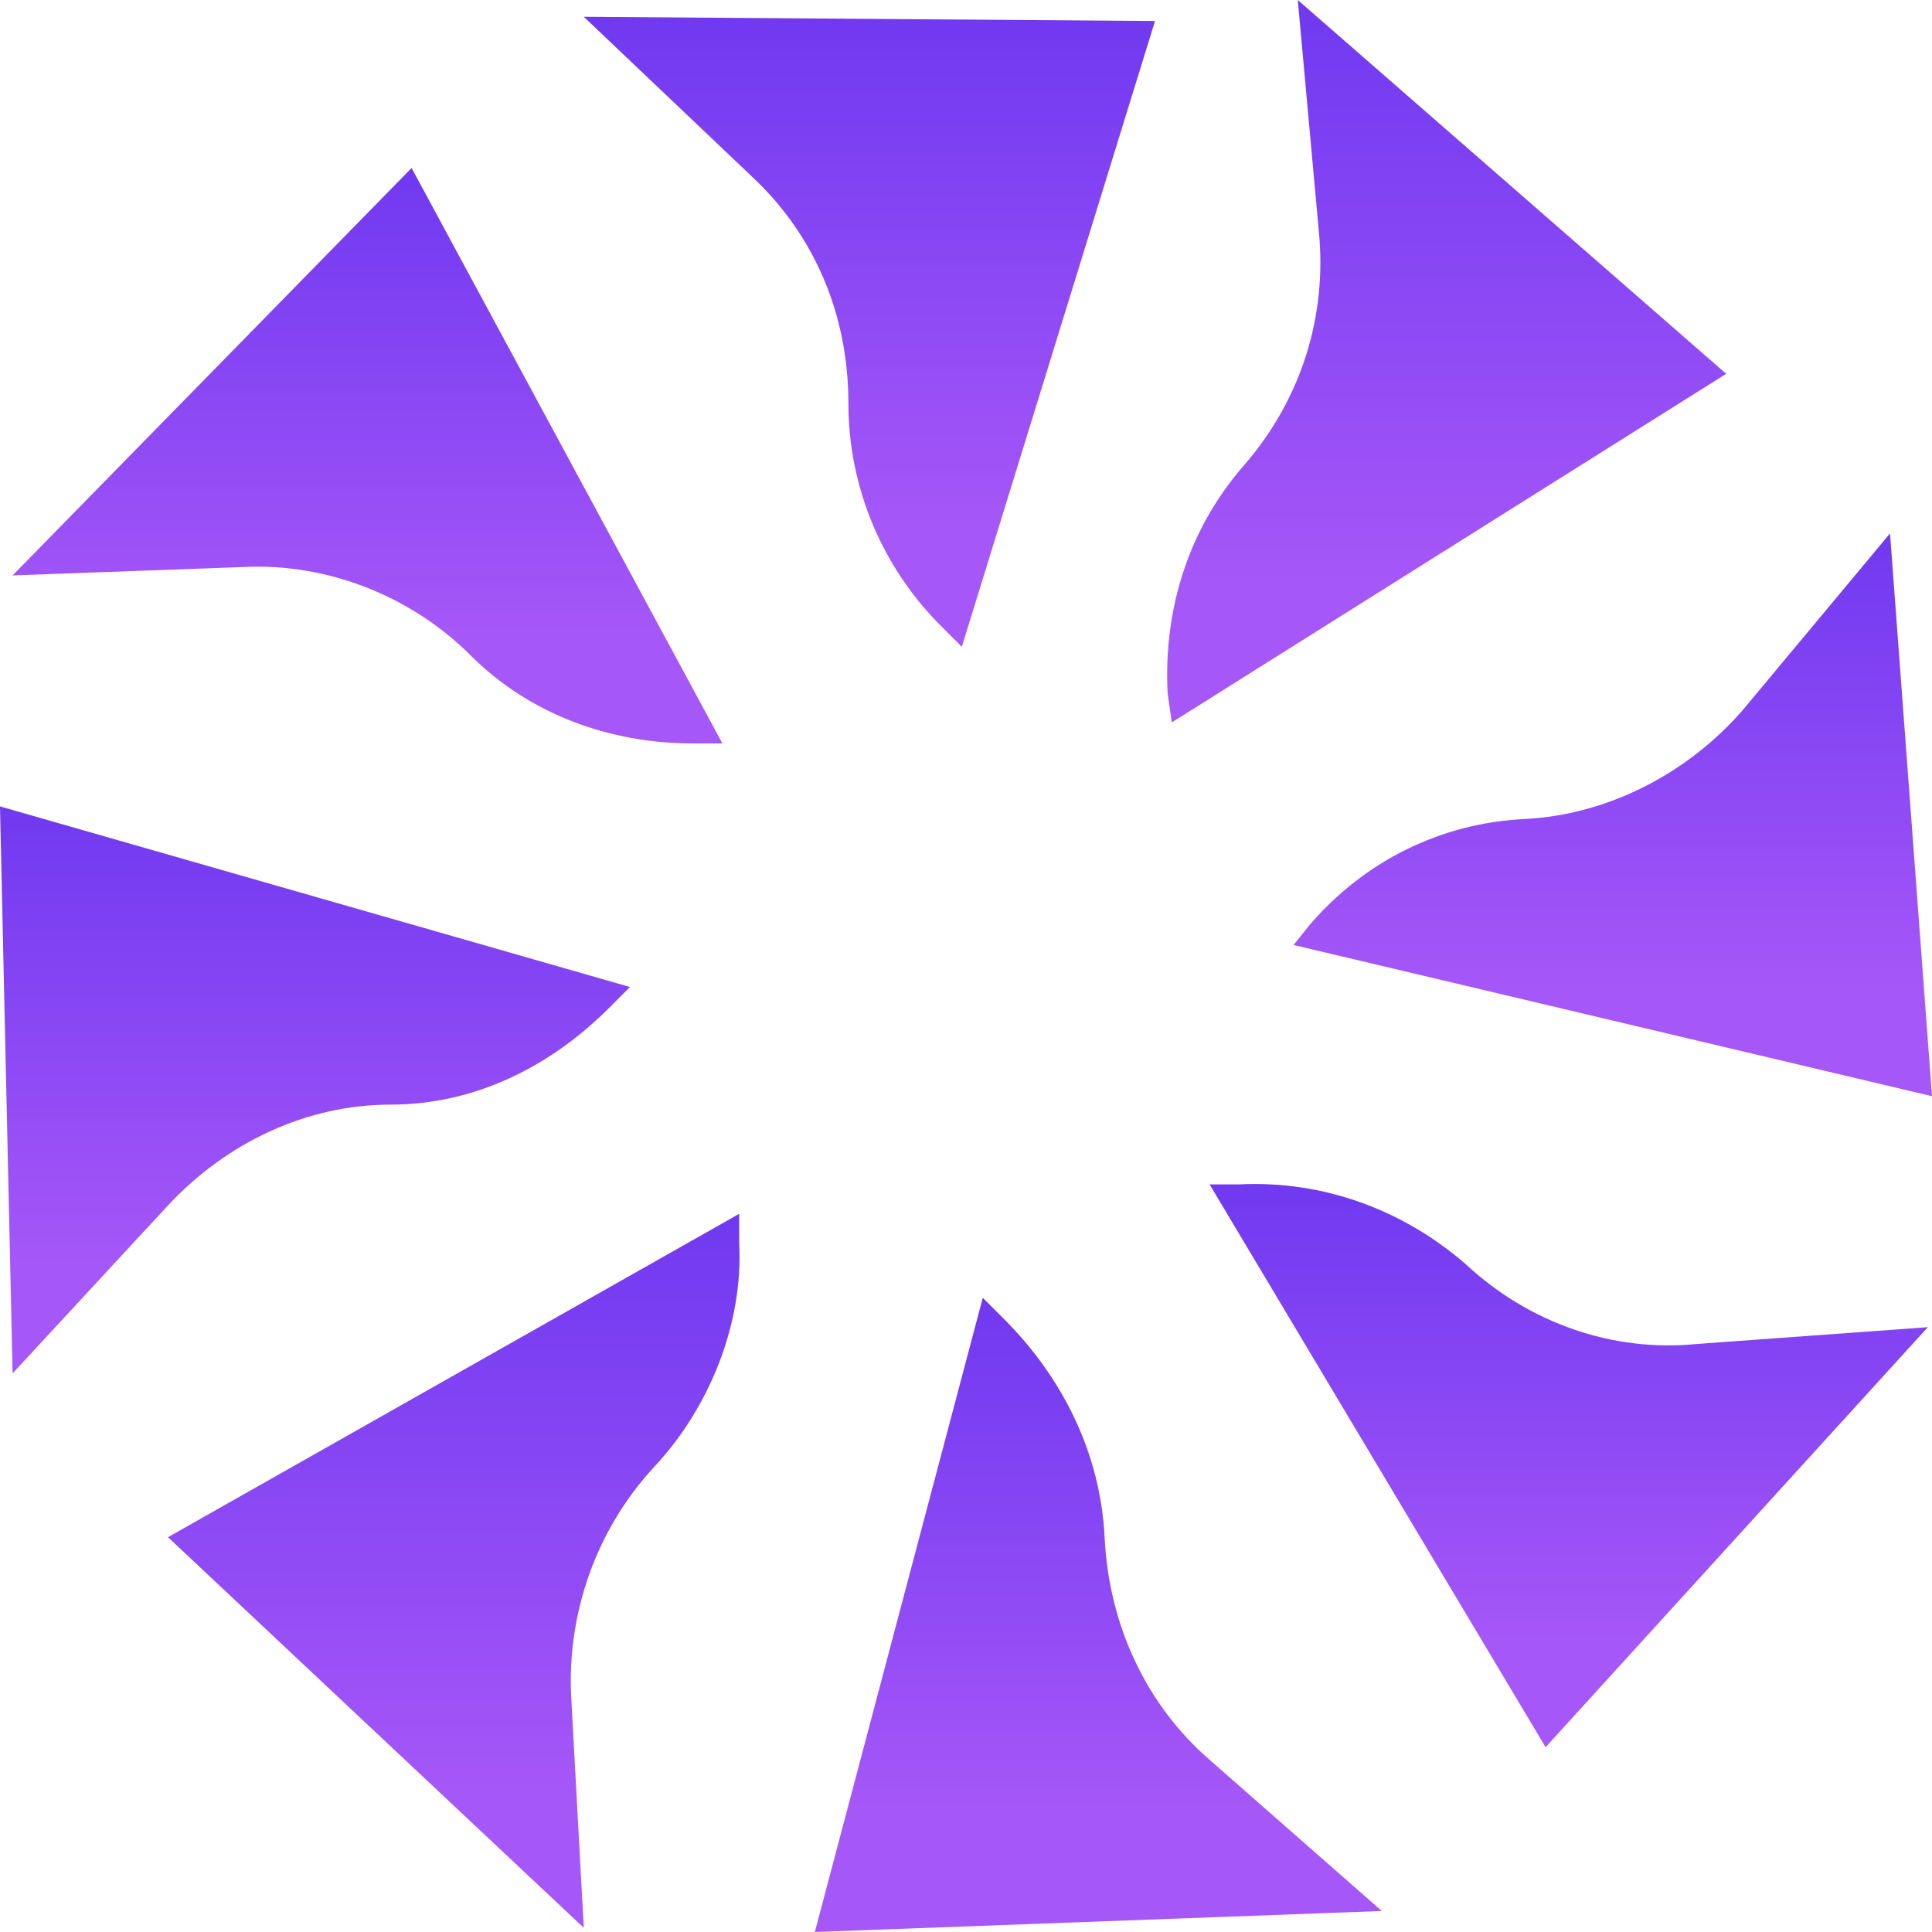 <svg width="48" height="48" viewBox="0 0 48 48" fill="none" xmlns="http://www.w3.org/2000/svg">
<g id="Group">
<path id="Vector" d="M14.504 0.417L18.678 4.383C20.243 5.843 21.078 7.826 21.078 10.017C21.078 12.104 21.913 14.087 23.374 15.548L23.896 16.07L28.696 0.522" fill="url(#paint0_linear_0_3431)"/>
<path id="Vector_2" d="M0.313 14.296L6.052 14.087C8.139 13.983 10.226 14.817 11.687 16.278C13.148 17.739 15.13 18.47 17.218 18.47H17.948L10.226 4.174" fill="url(#paint1_linear_0_3431)"/>
<path id="Vector_3" d="M0.313 34.122L4.174 29.948C5.635 28.383 7.617 27.444 9.704 27.444C11.791 27.444 13.67 26.504 15.13 25.044L15.652 24.522L0 20.035" fill="url(#paint2_linear_0_3431)"/>
<path id="Vector_4" d="M14.504 47.896L14.191 42.157C14.087 40.07 14.817 37.983 16.278 36.417C17.635 34.956 18.47 32.87 18.365 30.887V30.157L4.174 38.191" fill="url(#paint3_linear_0_3431)"/>
<path id="Vector_5" d="M34.331 47.478L30.052 43.722C28.487 42.365 27.548 40.383 27.444 38.191C27.339 36.104 26.4 34.226 24.939 32.765L24.417 32.243L20.244 48" fill="url(#paint4_linear_0_3431)"/>
<path id="Vector_6" d="M47.896 32.974L42.157 33.391C40.069 33.6 37.983 32.87 36.417 31.409C34.852 30.052 32.87 29.322 30.783 29.426H30.052L38.4 43.409" fill="url(#paint5_linear_0_3431)"/>
<path id="Vector_7" d="M46.957 13.252L43.304 17.635C41.948 19.2 39.965 20.244 37.878 20.348C35.791 20.452 33.913 21.391 32.557 22.956L32.139 23.478L48 27.235" fill="url(#paint6_linear_0_3431)"/>
<path id="Vector_8" d="M32.243 0L32.765 5.739C32.974 7.826 32.348 9.913 30.887 11.583C29.53 13.148 28.904 15.13 29.009 17.217L29.113 17.948L42.887 9.287" fill="url(#paint7_linear_0_3431)"/>
</g>
<defs>
<linearGradient id="paint0_linear_0_3431" x1="21.6" y1="0.417" x2="21.6" y2="16.07" gradientUnits="userSpaceOnUse">
<stop stop-color="#7039F0"/>
<stop offset="0.812" stop-color="#A657F8"/>
</linearGradient>
<linearGradient id="paint1_linear_0_3431" x1="9.13" y1="4.174" x2="9.13" y2="18.47" gradientUnits="userSpaceOnUse">
<stop stop-color="#7039F0"/>
<stop offset="0.812" stop-color="#A657F8"/>
</linearGradient>
<linearGradient id="paint2_linear_0_3431" x1="7.826" y1="20.035" x2="7.826" y2="34.122" gradientUnits="userSpaceOnUse">
<stop stop-color="#7039F0"/>
<stop offset="0.812" stop-color="#A657F8"/>
</linearGradient>
<linearGradient id="paint3_linear_0_3431" x1="11.274" y1="30.157" x2="11.274" y2="47.896" gradientUnits="userSpaceOnUse">
<stop stop-color="#7039F0"/>
<stop offset="0.812" stop-color="#A657F8"/>
</linearGradient>
<linearGradient id="paint4_linear_0_3431" x1="27.287" y1="32.243" x2="27.287" y2="48" gradientUnits="userSpaceOnUse">
<stop stop-color="#7039F0"/>
<stop offset="0.812" stop-color="#A657F8"/>
</linearGradient>
<linearGradient id="paint5_linear_0_3431" x1="38.974" y1="29.416" x2="38.974" y2="43.409" gradientUnits="userSpaceOnUse">
<stop stop-color="#7039F0"/>
<stop offset="0.812" stop-color="#A657F8"/>
</linearGradient>
<linearGradient id="paint6_linear_0_3431" x1="40.07" y1="13.252" x2="40.07" y2="27.235" gradientUnits="userSpaceOnUse">
<stop stop-color="#7039F0"/>
<stop offset="0.812" stop-color="#A657F8"/>
</linearGradient>
<linearGradient id="paint7_linear_0_3431" x1="35.942" y1="0" x2="35.942" y2="17.948" gradientUnits="userSpaceOnUse">
<stop stop-color="#7039F0"/>
<stop offset="0.812" stop-color="#A657F8"/>
</linearGradient>
</defs>
</svg>
